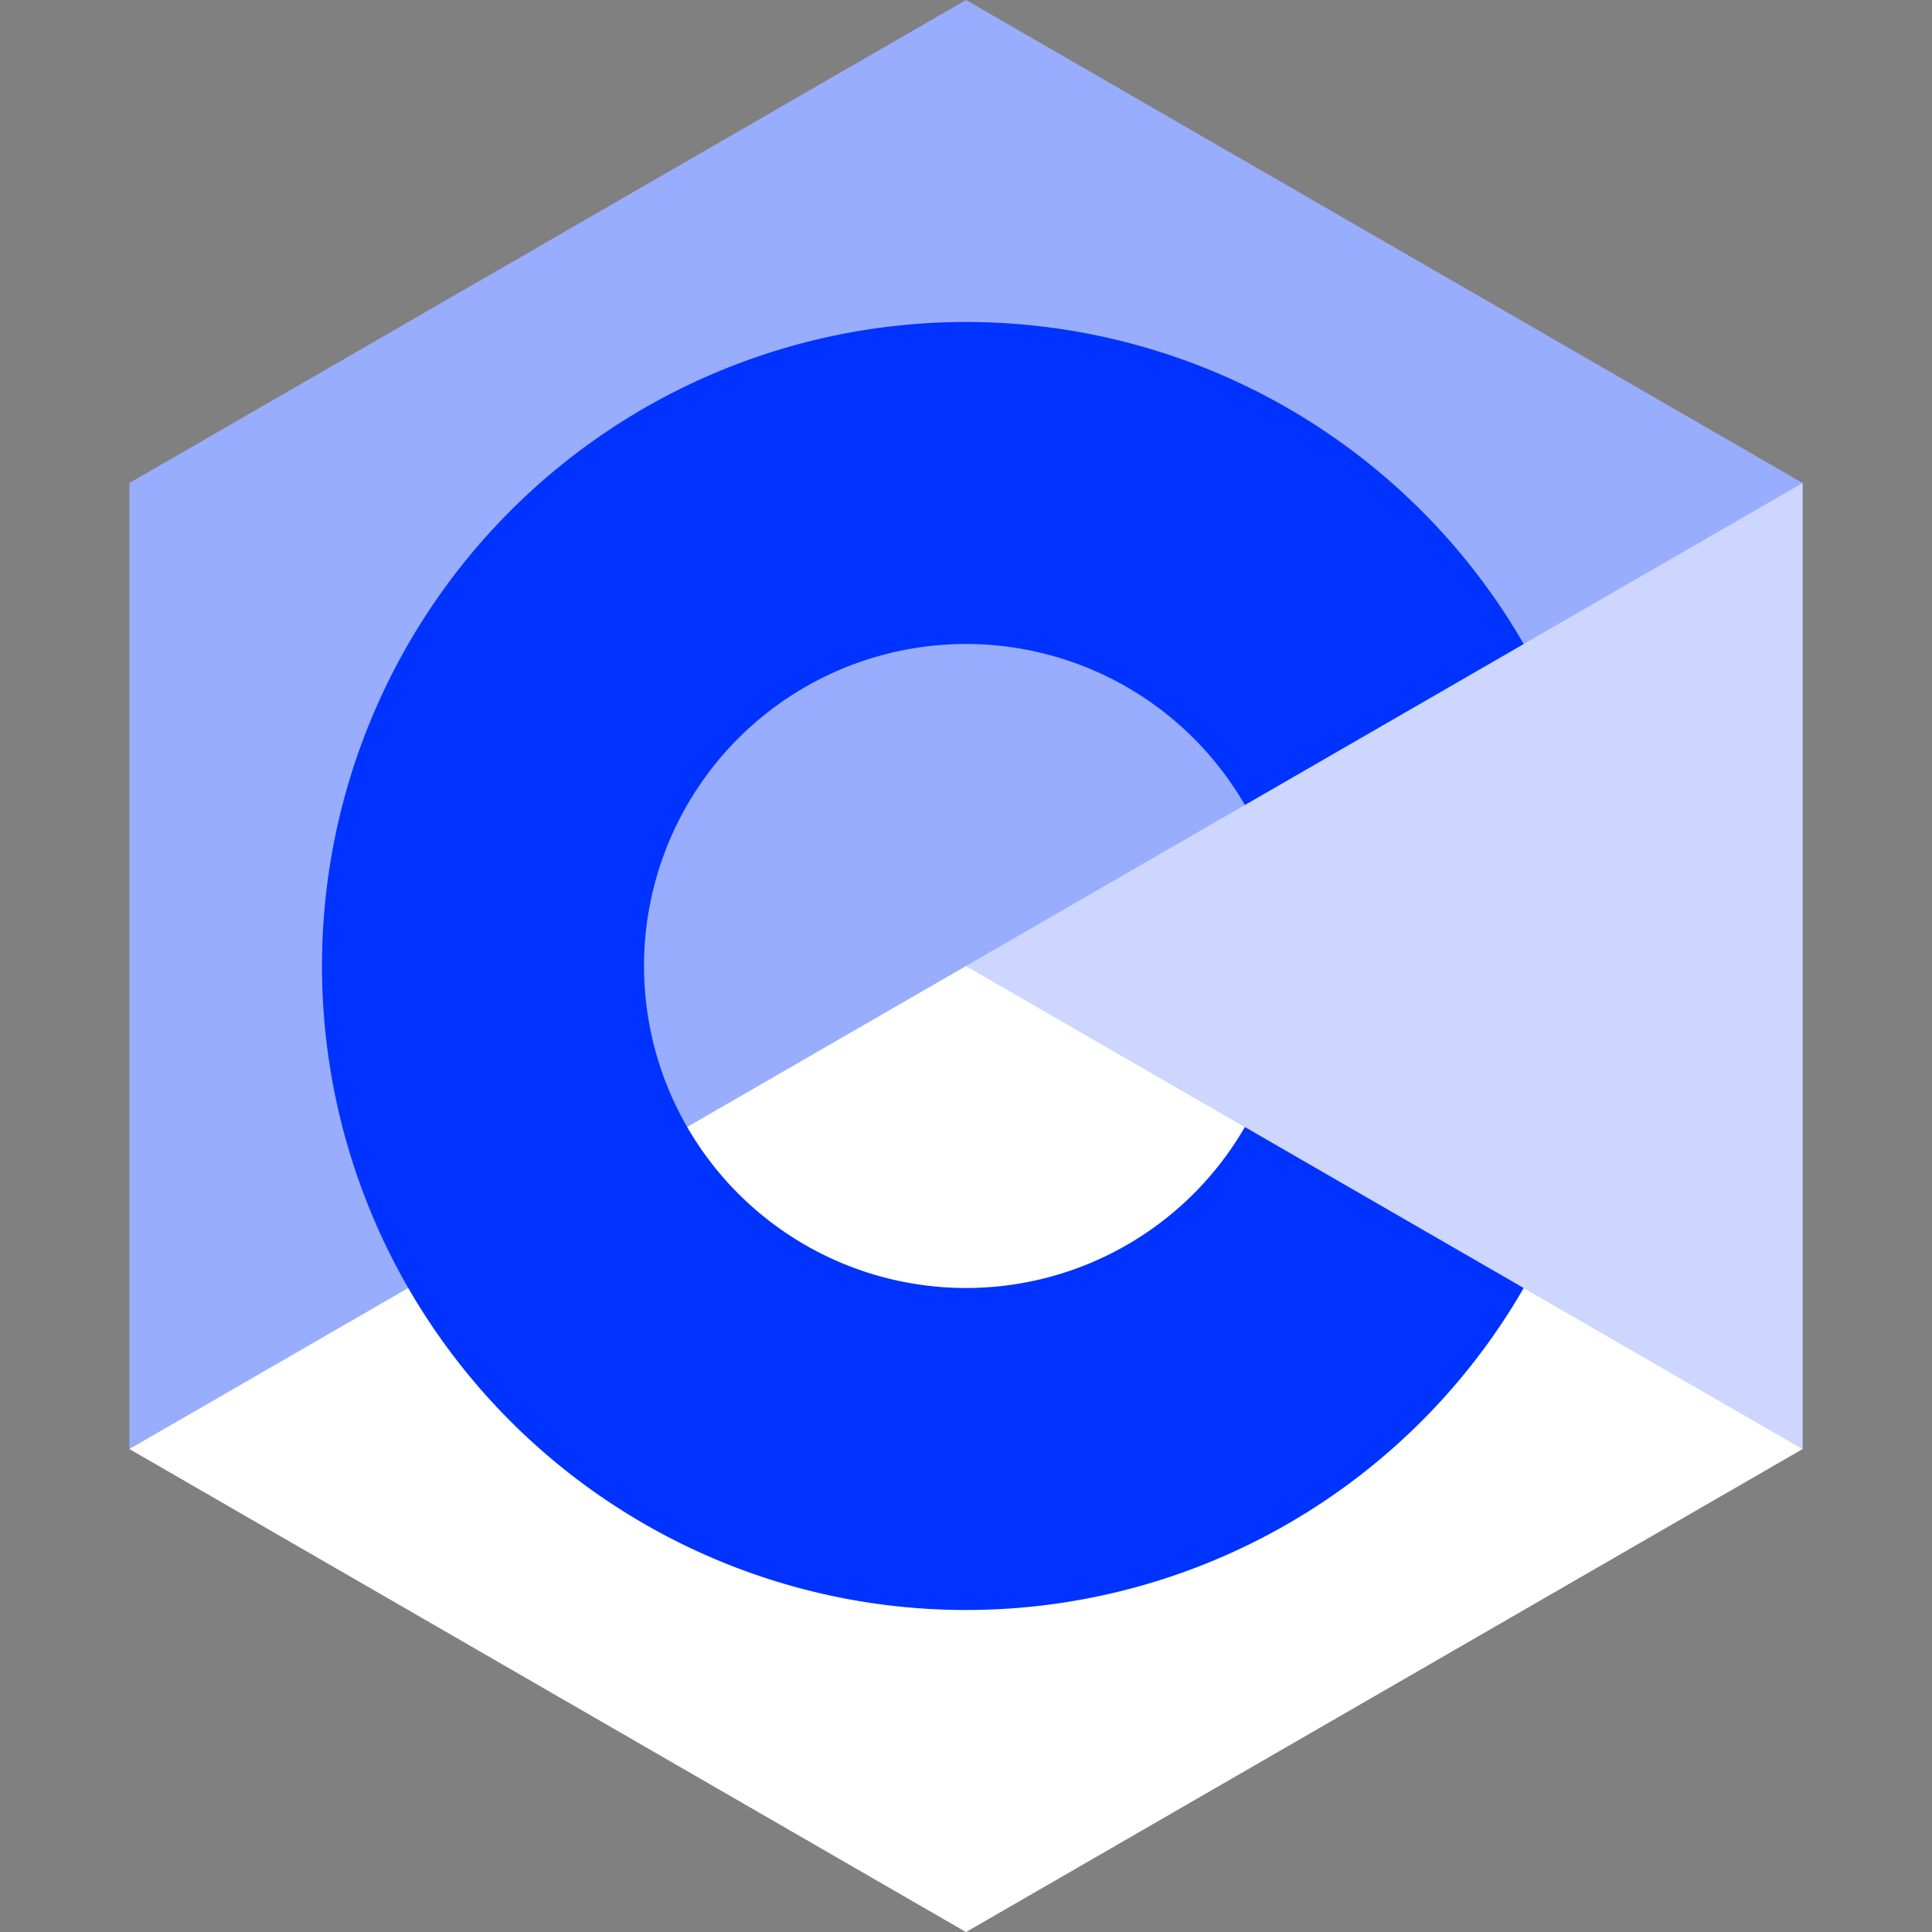 <svg id="logo" width="200" height="200">
  <rect width="100%" height="100%" fill="#808080" stroke="none"/>
  <!-- Hexagon -->
  <polygon points="
      186.603 150
      100 200
      13.397 150
      13.397 50
      100 0
      186.603 50"
      stroke="none" fill="#99adff" />
  <!-- Right Triangle -->
  <polygon points="
      100 100
      186.603 150
      186.603 50"
      stroke="none" fill="#ccd6ff" />
  <!-- Bottom Quadrilateral -->
  <polygon points="
      100 100
      186.603 150
      100 200
      13.397 150"
      stroke="none" fill="#ffffff" />
  <!-- Letter C -->
  <path d="
      M 157.735 133.333
      A 66.667 66.667 0 1 1 157.735 66.667
      L 128.868 83.333
      A 33.333 33.333 0 1 0 128.868 116.667
      Z" stroke="none" fill="#0033ff" />
</svg>

